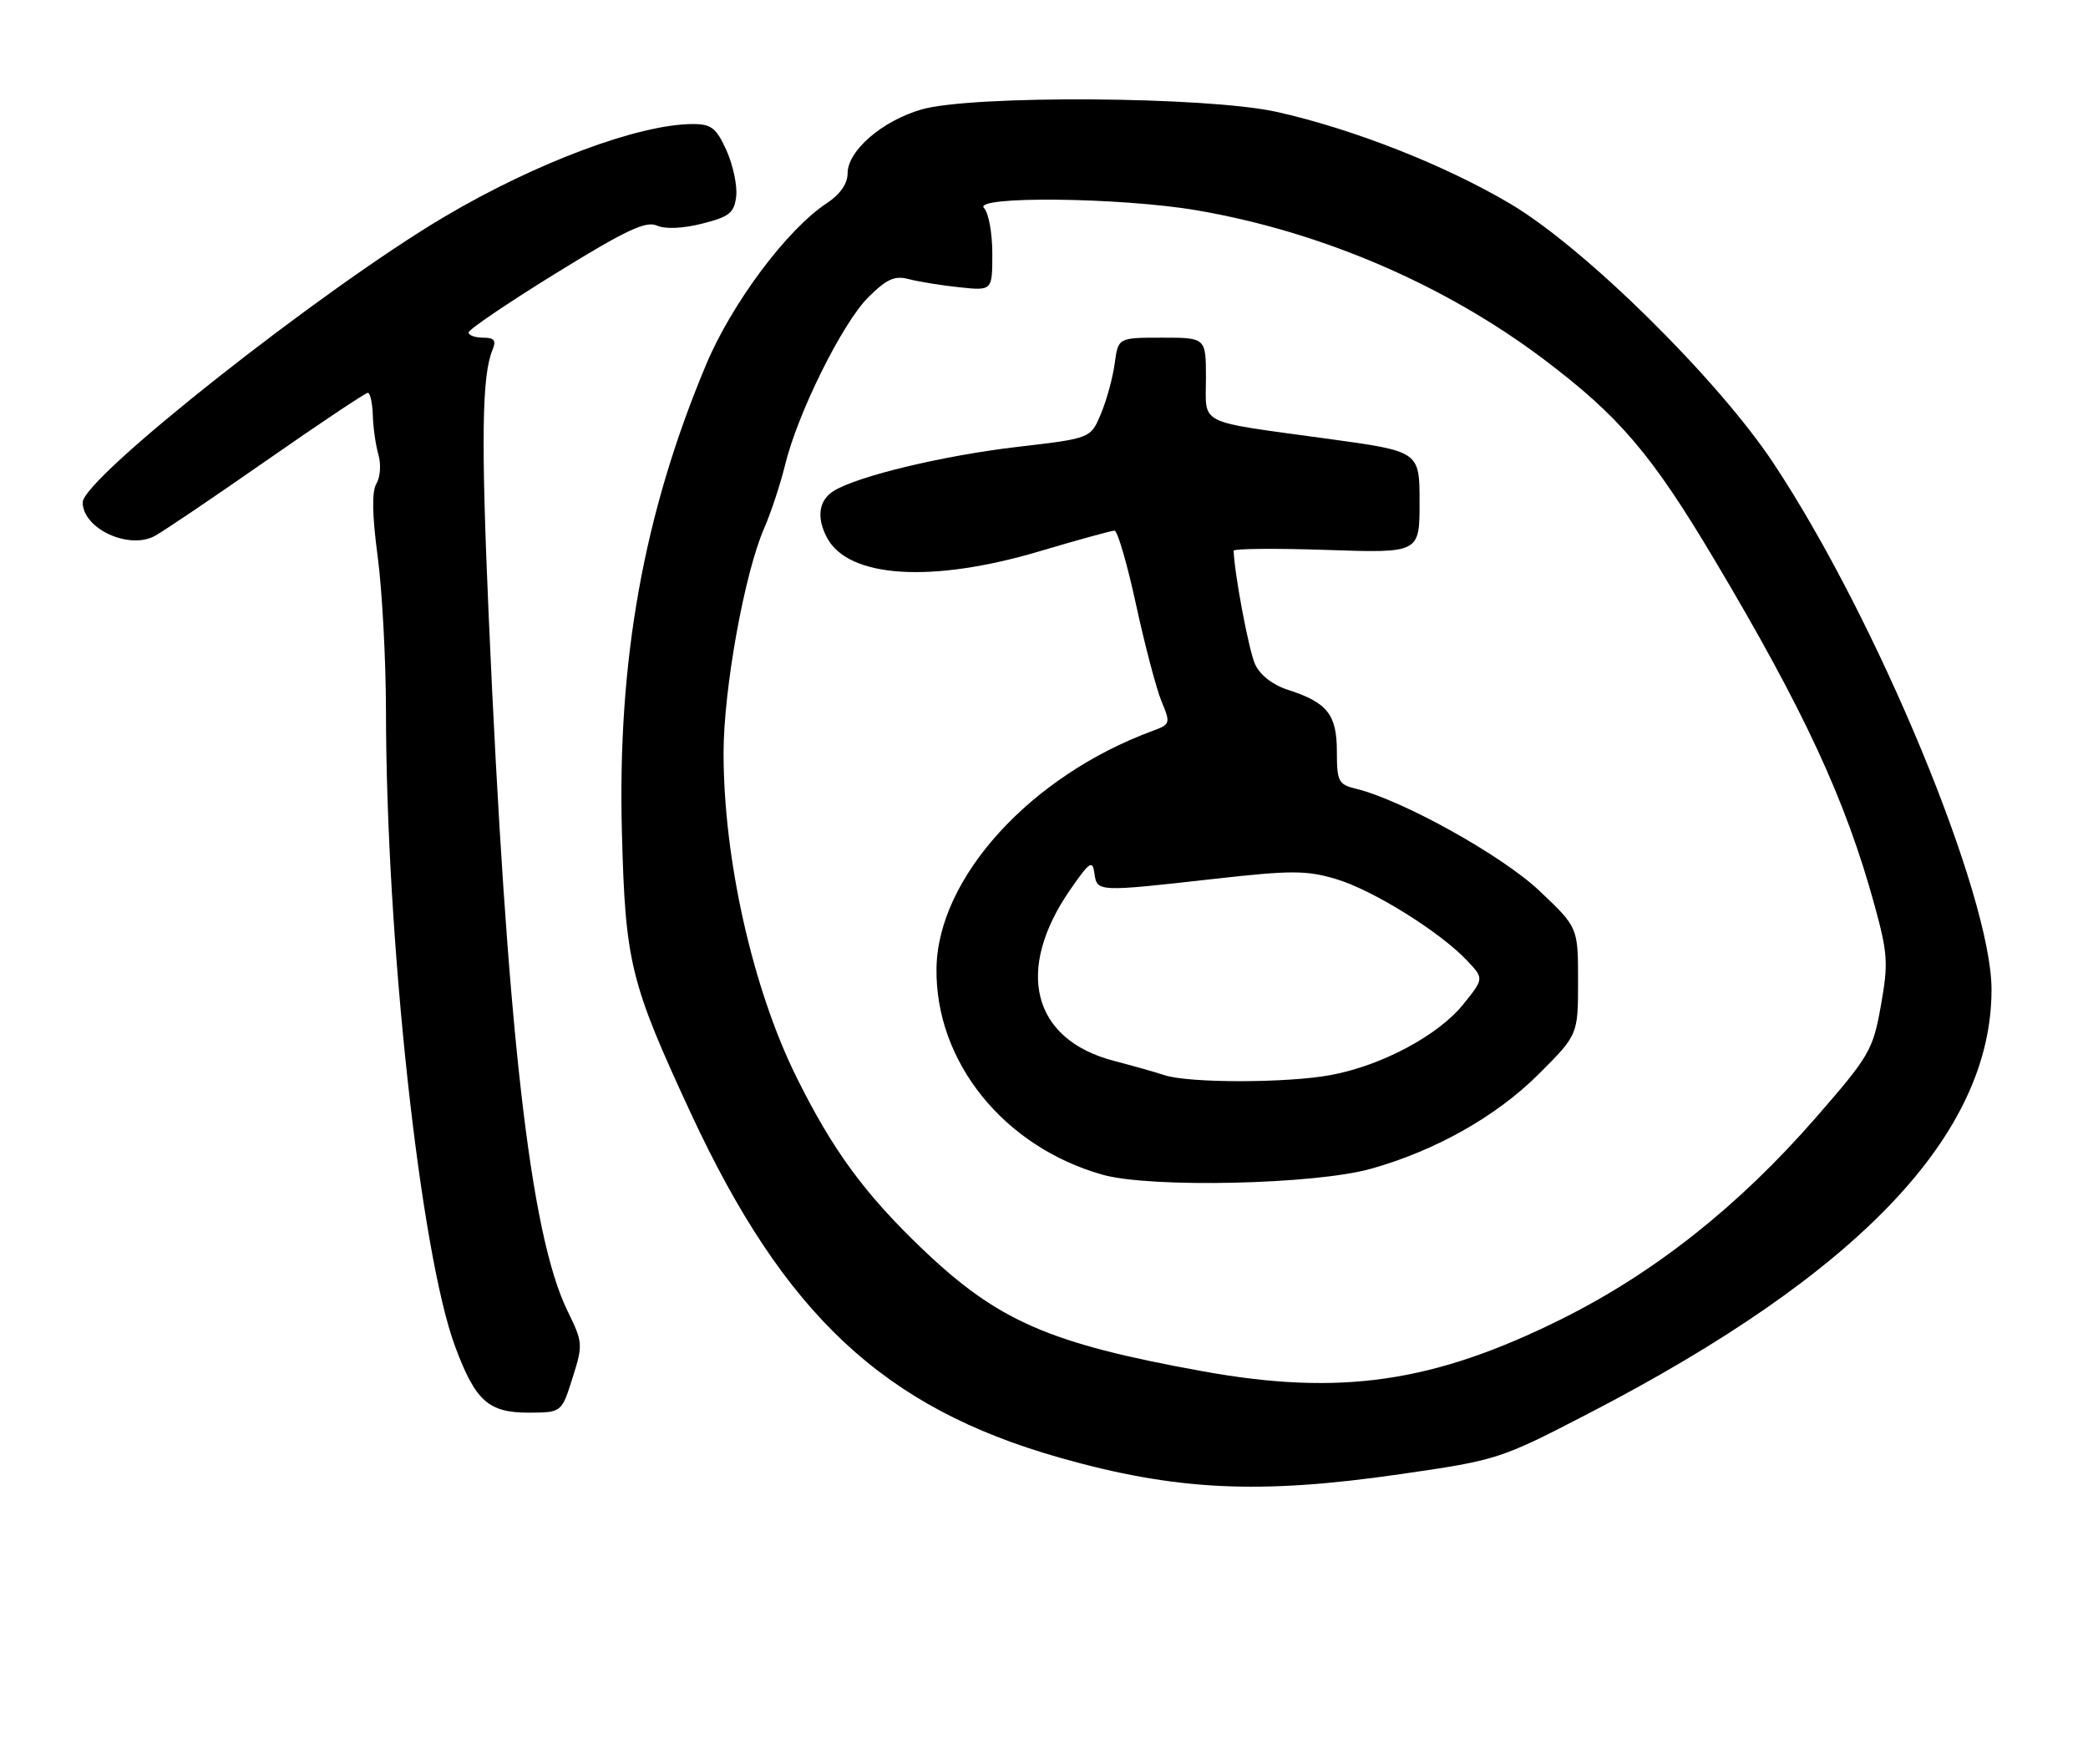 <?xml version="1.0" encoding="UTF-8" standalone="no"?>
<!DOCTYPE svg PUBLIC "-//W3C//DTD SVG 1.1//EN" "http://www.w3.org/Graphics/SVG/1.1/DTD/svg11.dtd" >
<svg xmlns="http://www.w3.org/2000/svg" xmlns:xlink="http://www.w3.org/1999/xlink" version="1.1" viewBox="0 0 303 256">
 <g >
 <path fill="currentColor"
d=" M 203.17 213.92 C 217.31 211.88 217.68 211.76 230.52 205.11 C 269.82 184.77 289.00 164.60 289.00 143.60 C 289.00 129.98 272.40 89.89 257.36 67.22 C 249.25 54.99 229.99 36.00 219.23 29.61 C 209.71 23.96 196.33 18.70 185.24 16.23 C 175.14 13.99 141.03 13.77 133.70 15.89 C 128.00 17.55 123.00 21.87 123.00 25.15 C 123.00 26.66 121.91 28.22 119.96 29.50 C 114.20 33.30 106.19 44.02 102.45 52.95 C 93.40 74.53 89.58 95.81 90.25 120.88 C 90.75 139.72 91.45 142.56 100.23 161.50 C 113.83 190.81 128.23 204.26 153.73 211.51 C 170.60 216.30 182.69 216.89 203.17 213.92 Z  M 83.08 199.96 C 84.62 195.11 84.59 194.80 82.35 190.22 C 76.92 179.13 73.55 149.36 70.91 89.20 C 69.80 63.75 69.93 54.41 71.48 50.75 C 72.04 49.40 71.73 49.00 70.11 49.00 C 68.95 49.00 68.00 48.66 68.00 48.24 C 68.00 47.82 73.70 43.96 80.66 39.66 C 90.75 33.43 93.73 32.02 95.31 32.73 C 96.54 33.27 99.06 33.17 101.90 32.45 C 105.85 31.45 106.55 30.90 106.83 28.49 C 107.01 26.95 106.38 23.96 105.43 21.84 C 103.95 18.57 103.23 18.00 100.56 18.00 C 92.75 18.00 77.82 23.57 64.50 31.45 C 46.78 41.94 12.00 69.40 12.00 72.90 C 12.00 76.68 18.62 79.79 22.41 77.80 C 23.56 77.20 30.86 72.27 38.63 66.85 C 46.40 61.43 53.04 57.00 53.38 57.00 C 53.72 57.00 54.04 58.46 54.10 60.25 C 54.15 62.04 54.52 64.62 54.92 66.00 C 55.32 67.38 55.18 69.25 54.63 70.17 C 53.94 71.31 54.00 74.70 54.81 80.78 C 55.46 85.70 56.00 95.75 56.01 103.11 C 56.03 136.30 61.00 181.92 66.07 195.46 C 69.01 203.33 70.89 205.00 76.75 204.99 C 81.50 204.97 81.50 204.97 83.08 199.96 Z  M 174.50 198.98 C 152.21 194.94 144.81 191.70 133.85 181.24 C 125.44 173.20 120.80 166.86 115.54 156.22 C 109.21 143.41 105.00 124.66 105.00 109.28 C 105.00 100.01 108.03 83.21 110.89 76.66 C 111.89 74.37 113.24 70.26 113.91 67.53 C 115.72 60.02 122.22 46.92 125.98 43.16 C 128.69 40.47 129.82 39.96 131.91 40.51 C 133.34 40.88 136.64 41.42 139.25 41.69 C 144.00 42.19 144.00 42.19 144.00 36.80 C 144.00 33.83 143.46 30.86 142.80 30.20 C 141.01 28.41 162.56 28.63 173.62 30.51 C 191.68 33.59 209.62 41.29 224.00 52.12 C 234.97 60.39 239.68 65.91 248.75 81.15 C 261.80 103.06 267.83 116.07 272.02 131.34 C 273.95 138.38 274.04 139.79 272.94 145.94 C 271.79 152.40 271.30 153.23 263.48 162.21 C 252.26 175.07 240.05 184.73 226.50 191.46 C 207.98 200.65 194.49 202.60 174.50 198.98 Z  M 198.95 169.60 C 208.30 166.98 217.15 161.99 223.25 155.90 C 229.00 150.16 229.00 150.16 229.00 142.37 C 229.00 134.57 229.00 134.57 223.36 129.24 C 217.95 124.12 203.44 116.06 196.75 114.45 C 194.23 113.84 194.00 113.39 194.00 109.05 C 194.00 103.69 192.60 101.93 186.90 100.10 C 184.69 99.39 182.85 97.96 182.13 96.39 C 181.23 94.41 179.14 83.34 179.02 79.92 C 179.01 79.61 185.07 79.55 192.50 79.80 C 206.00 80.26 206.00 80.26 206.00 72.88 C 206.00 65.50 206.00 65.50 192.75 63.68 C 173.43 61.03 175.00 61.80 175.00 54.89 C 175.00 49.00 175.00 49.00 168.63 49.00 C 162.26 49.00 162.26 49.00 161.76 52.75 C 161.48 54.81 160.58 58.10 159.76 60.05 C 158.27 63.61 158.27 63.61 147.78 64.83 C 136.98 66.08 124.43 69.09 120.97 71.25 C 118.80 72.61 118.45 75.11 120.03 78.06 C 123.15 83.88 135.22 84.64 150.84 80.00 C 156.39 78.35 161.30 77.00 161.73 77.00 C 162.17 77.00 163.58 81.84 164.86 87.75 C 166.14 93.66 167.81 99.98 168.56 101.79 C 169.89 104.97 169.84 105.11 167.21 106.08 C 149.53 112.60 136.09 127.38 135.90 140.50 C 135.70 154.06 145.66 166.43 160.03 170.47 C 166.97 172.42 190.82 171.89 198.95 169.60 Z  M 169.00 156.02 C 167.62 155.57 164.33 154.64 161.68 153.95 C 149.76 150.86 147.20 140.76 155.36 129.02 C 158.14 125.02 158.54 124.76 158.82 126.75 C 159.20 129.44 159.24 129.44 176.24 127.53 C 187.36 126.28 189.59 126.28 193.88 127.56 C 199.19 129.13 209.02 135.25 212.92 139.42 C 215.35 142.00 215.35 142.00 212.33 145.75 C 208.69 150.26 200.48 154.64 193.11 156.00 C 186.76 157.18 172.56 157.19 169.00 156.02 Z "/>
</g>
</svg>